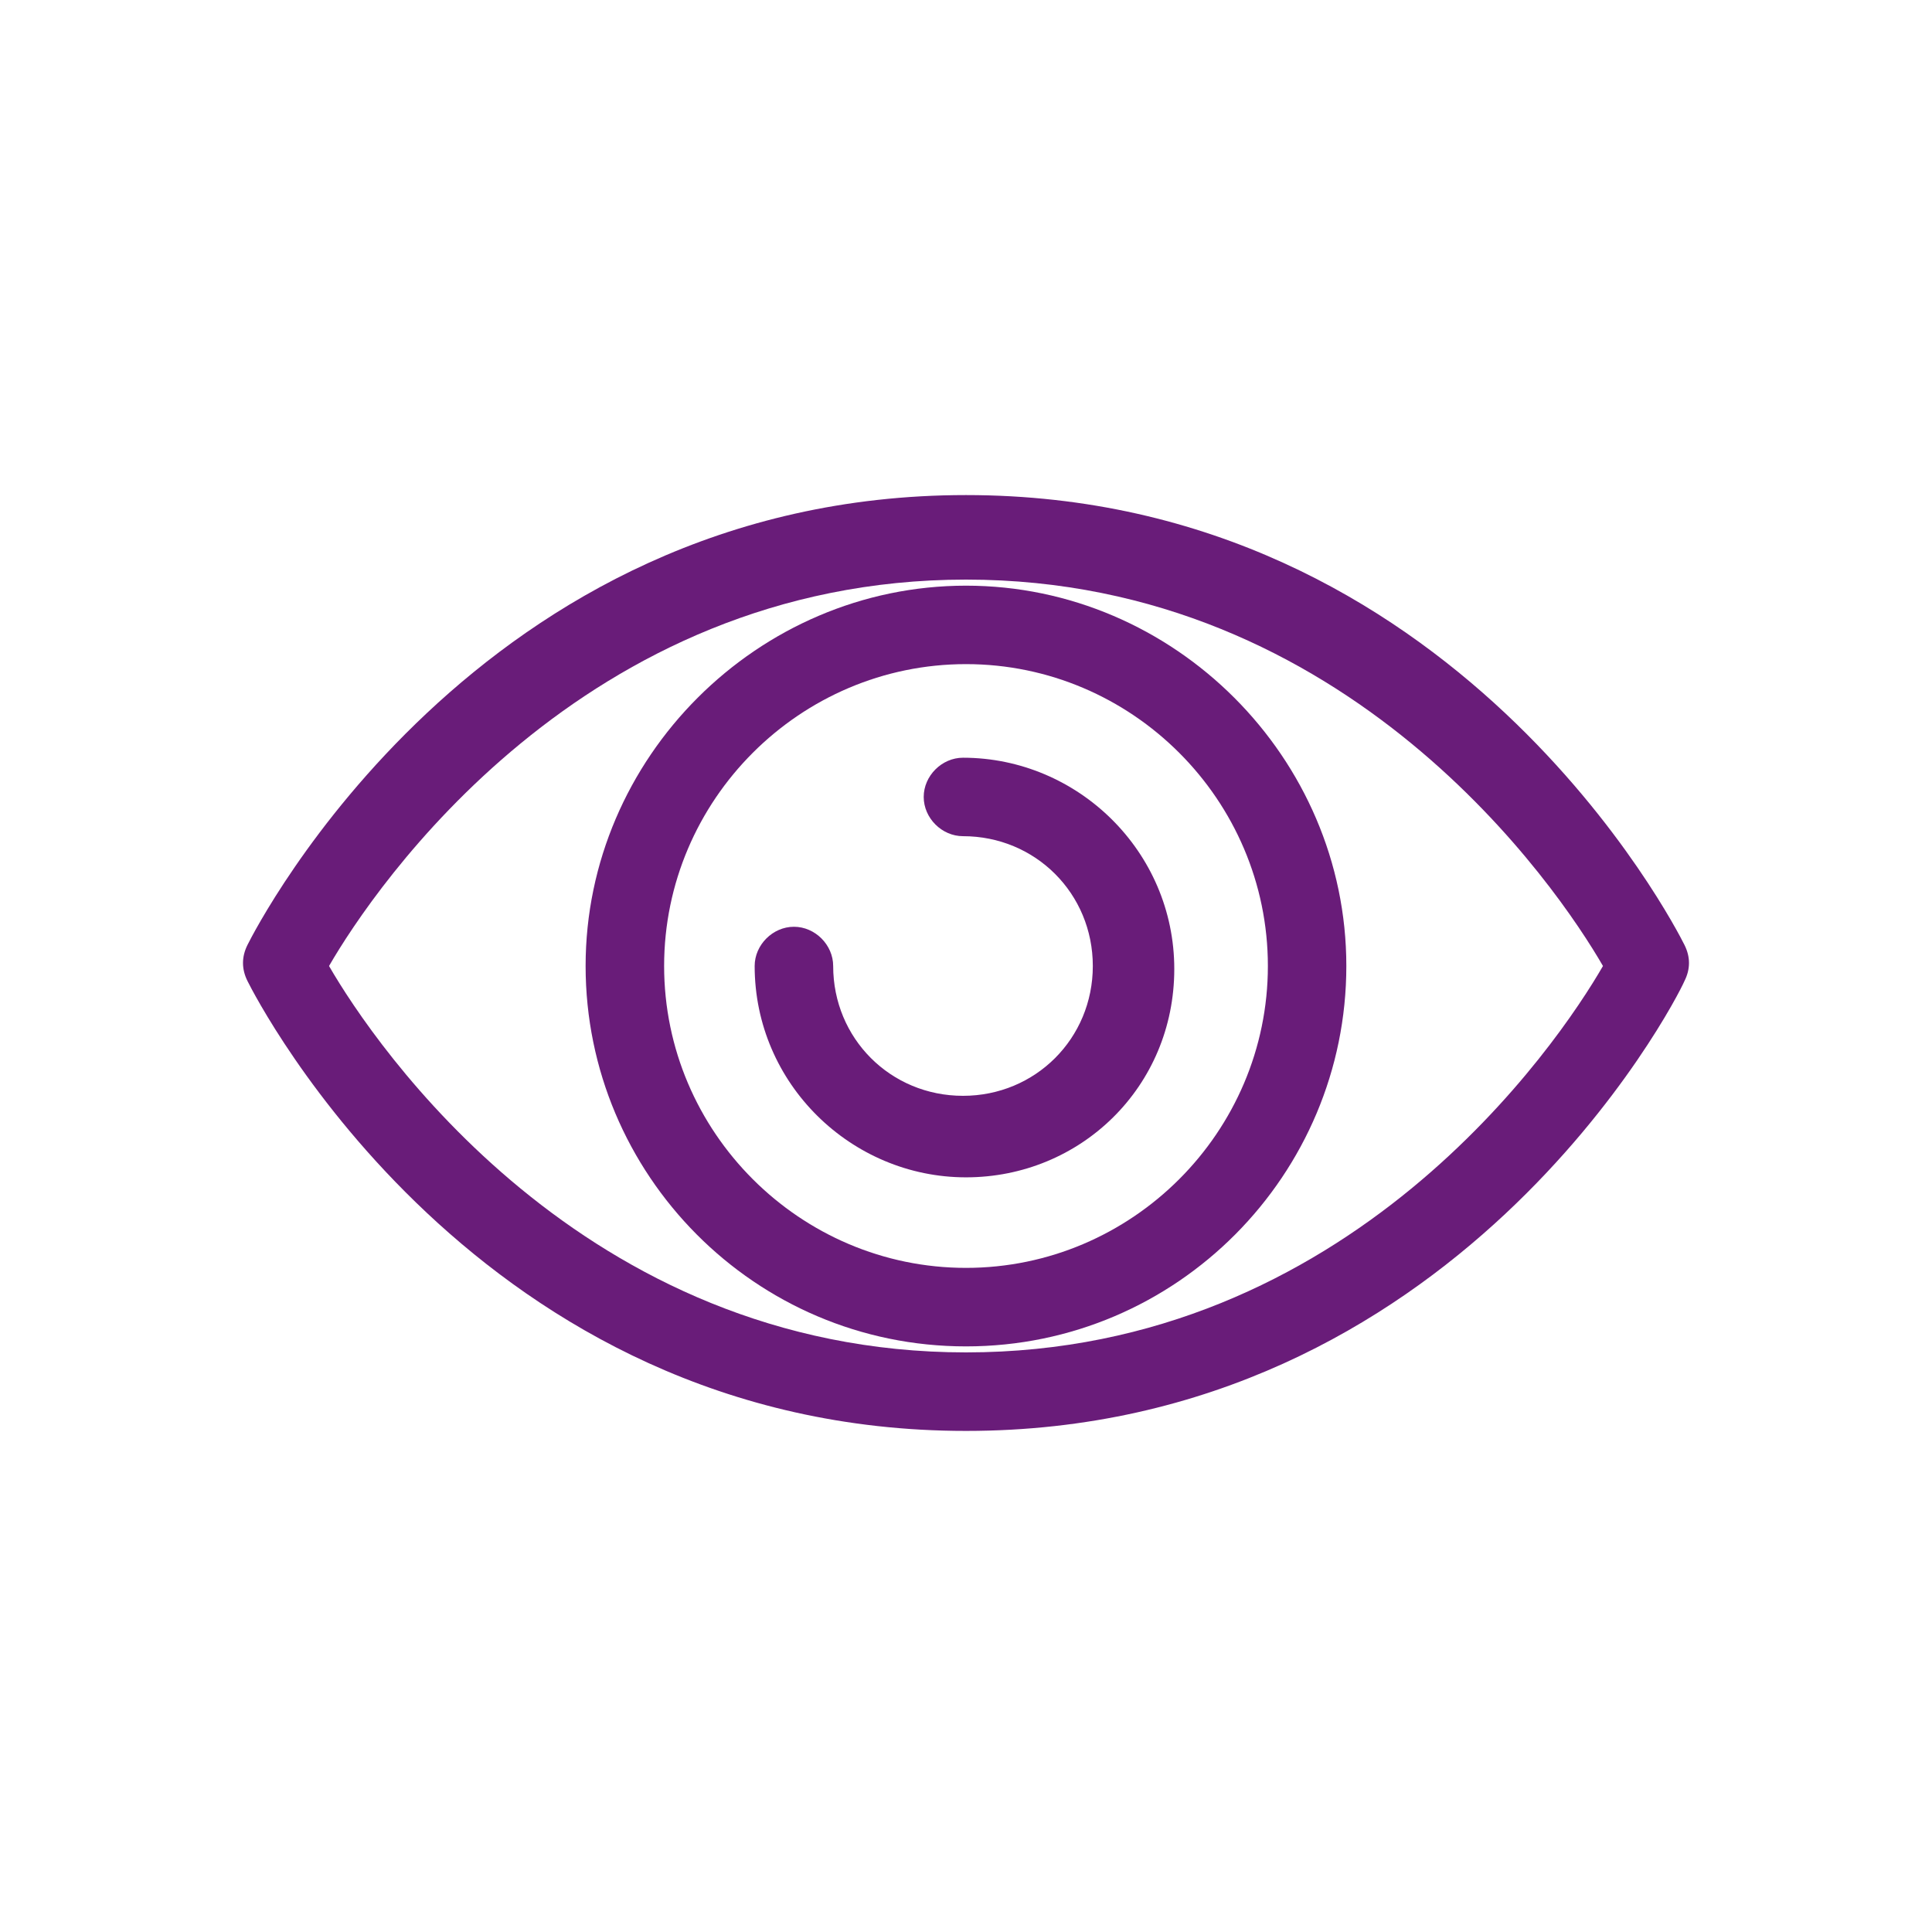 <svg width="36" height="36" viewBox="0 0 36 36" fill="none" xmlns="http://www.w3.org/2000/svg">
<path d="M18 26.663C8.887 26.663 4.781 18.619 4.612 18.281C4.5 18.056 4.5 17.831 4.612 17.606C4.781 17.269 8.887 9.225 18 9.225C27.112 9.225 31.219 17.269 31.387 17.606C31.5 17.831 31.5 18.056 31.387 18.281C31.219 18.675 27.112 26.663 18 26.663ZM6.131 18C6.975 19.463 10.856 25.2 18 25.2C25.144 25.2 29.025 19.463 29.869 18C29.025 16.538 25.144 10.8 18 10.8C10.856 10.8 6.975 16.538 6.131 18Z" fill="#691C79"/>
<path d="M18 25.088C14.062 25.088 10.912 21.881 10.912 18C10.912 14.119 14.119 10.913 18 10.913C21.881 10.913 25.087 14.119 25.087 18C25.087 21.881 21.937 25.088 18 25.088ZM18 12.375C14.906 12.375 12.375 14.906 12.375 18C12.375 21.094 14.906 23.625 18 23.625C21.094 23.625 23.625 21.094 23.625 18C23.625 14.906 21.094 12.375 18 12.375Z" fill="#691C79"/>
<path d="M18 21.938C15.863 21.938 14.062 20.194 14.062 18C14.062 17.606 14.4 17.269 14.794 17.269C15.188 17.269 15.525 17.606 15.525 18C15.525 19.35 16.594 20.419 17.944 20.419C19.294 20.419 20.363 19.35 20.363 18C20.363 16.65 19.294 15.581 17.944 15.581C17.55 15.581 17.212 15.244 17.212 14.85C17.212 14.456 17.55 14.119 17.944 14.119C20.081 14.119 21.881 15.863 21.881 18.056C21.881 20.25 20.137 21.938 18 21.938Z" fill="#691C79"/>
</svg>
